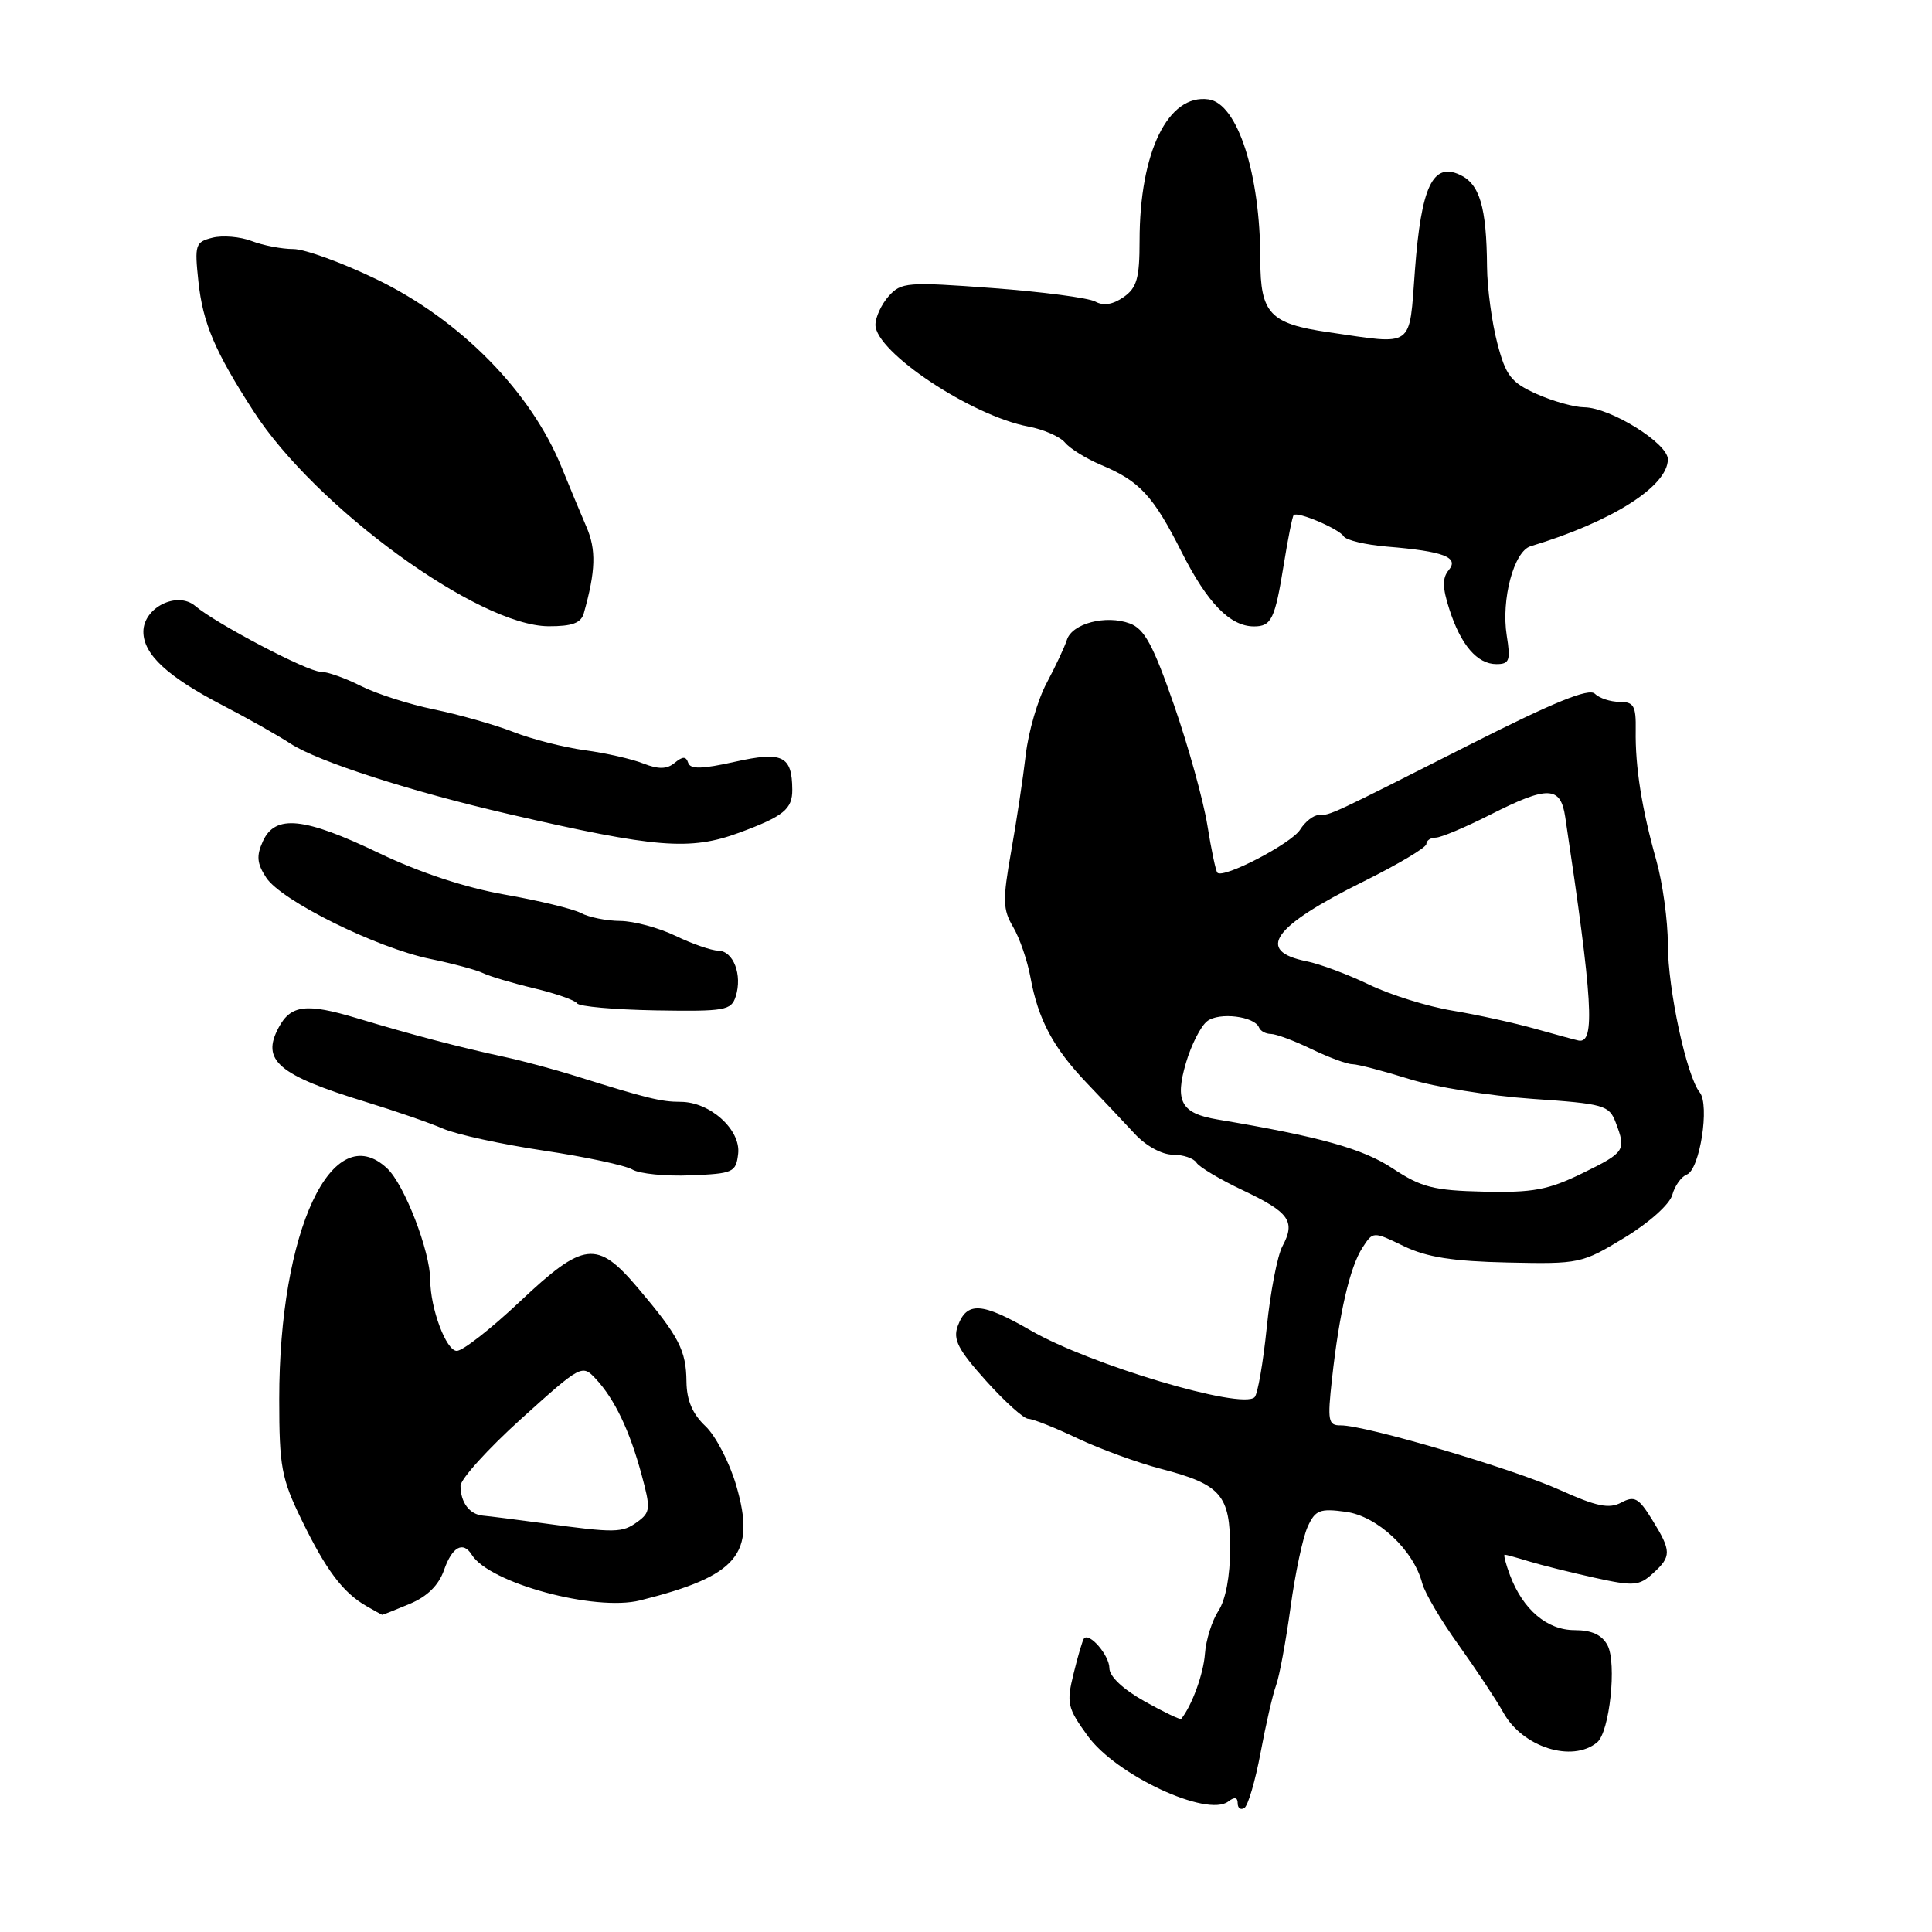 <?xml version="1.0" encoding="UTF-8" standalone="no"?>
<!DOCTYPE svg PUBLIC "-//W3C//DTD SVG 1.1//EN" "http://www.w3.org/Graphics/SVG/1.1/DTD/svg11.dtd" >
<svg xmlns="http://www.w3.org/2000/svg" xmlns:xlink="http://www.w3.org/1999/xlink" version="1.1" viewBox="0 0 256 256">
 <g >
 <path fill="currentColor"
d=" M 164.00 238.94 C 164.00 239.59 164.40 239.87 164.88 239.57 C 165.37 239.27 166.33 235.98 167.03 232.26 C 167.72 228.54 168.64 224.53 169.08 223.34 C 169.52 222.16 170.38 217.51 171.00 213.01 C 171.61 208.51 172.63 203.70 173.27 202.31 C 174.28 200.09 174.87 199.85 178.32 200.32 C 182.50 200.88 187.30 205.37 188.46 209.81 C 188.80 211.09 190.97 214.77 193.29 217.99 C 195.60 221.22 198.27 225.25 199.21 226.94 C 201.75 231.51 208.31 233.60 211.62 230.88 C 213.28 229.53 214.26 220.36 213.00 218.00 C 212.26 216.62 210.91 216.00 208.64 216.00 C 205.00 216.00 201.81 213.29 200.09 208.75 C 199.52 207.24 199.20 206.00 199.38 206.00 C 199.55 206.00 201.01 206.40 202.60 206.89 C 204.20 207.38 208.09 208.35 211.25 209.05 C 216.45 210.20 217.18 210.15 219.00 208.50 C 221.50 206.24 221.50 205.54 218.92 201.37 C 217.13 198.47 216.57 198.16 214.82 199.10 C 213.20 199.96 211.55 199.62 206.65 197.41 C 200.32 194.56 180.93 188.85 177.66 188.87 C 175.99 188.89 175.88 188.30 176.50 182.69 C 177.46 173.97 178.88 167.86 180.53 165.33 C 181.94 163.15 181.94 163.15 186.01 165.12 C 189.06 166.59 192.50 167.13 199.79 167.29 C 209.29 167.50 209.63 167.42 215.25 164.00 C 218.53 162.01 221.26 159.56 221.59 158.32 C 221.92 157.12 222.78 155.91 223.52 155.63 C 225.24 154.97 226.57 146.41 225.22 144.74 C 223.48 142.59 221.00 131.08 221.00 125.14 C 221.00 122.00 220.31 116.98 219.46 113.97 C 217.54 107.14 216.66 101.59 216.74 96.75 C 216.79 93.53 216.49 93.00 214.60 93.00 C 213.39 93.00 211.91 92.51 211.32 91.92 C 210.54 91.14 205.88 93.04 194.87 98.61 C 176.12 108.10 176.33 108.00 174.75 108.00 C 174.05 108.00 172.94 108.87 172.27 109.94 C 171.12 111.77 162.12 116.46 161.31 115.64 C 161.10 115.44 160.50 112.59 159.98 109.33 C 159.45 106.06 157.47 98.91 155.57 93.44 C 152.80 85.46 151.64 83.32 149.70 82.61 C 146.54 81.44 142.06 82.61 141.37 84.78 C 141.07 85.73 139.86 88.30 138.69 90.50 C 137.51 92.70 136.27 96.97 135.92 100.00 C 135.57 103.03 134.70 108.80 133.98 112.84 C 132.84 119.28 132.87 120.51 134.25 122.84 C 135.11 124.30 136.14 127.30 136.54 129.50 C 137.56 135.09 139.56 138.85 144.00 143.50 C 146.11 145.70 148.97 148.74 150.37 150.25 C 151.83 151.83 153.97 153.00 155.40 153.00 C 156.76 153.00 158.18 153.48 158.54 154.06 C 158.90 154.64 161.66 156.29 164.69 157.72 C 170.85 160.64 171.70 161.83 169.93 165.13 C 169.26 166.38 168.32 171.24 167.85 175.91 C 167.37 180.59 166.65 184.74 166.24 185.14 C 164.53 186.82 144.46 180.84 136.60 176.31 C 130.08 172.55 128.12 172.43 126.91 175.70 C 126.25 177.49 126.95 178.84 130.64 182.95 C 133.14 185.73 135.66 188.00 136.25 188.00 C 136.83 188.00 139.77 189.16 142.77 190.59 C 145.78 192.01 150.76 193.83 153.84 194.63 C 161.79 196.70 163.00 198.09 163.00 205.19 C 163.00 208.82 162.41 211.98 161.45 213.44 C 160.60 214.74 159.79 217.31 159.66 219.15 C 159.46 221.82 157.94 225.99 156.52 227.76 C 156.40 227.91 154.21 226.86 151.65 225.43 C 148.81 223.84 147.00 222.13 147.00 221.04 C 147.00 219.35 144.34 216.25 143.63 217.11 C 143.45 217.32 142.83 219.41 142.26 221.75 C 141.29 225.68 141.43 226.30 144.13 230.02 C 147.89 235.22 159.95 240.84 162.75 238.71 C 163.58 238.07 164.00 238.15 164.00 238.94 Z  M 54.27 212.53 C 56.62 211.55 58.13 210.06 58.84 208.03 C 59.91 204.96 61.36 204.16 62.51 206.01 C 64.83 209.77 78.83 213.56 84.82 212.06 C 97.80 208.81 100.20 205.94 97.56 196.85 C 96.67 193.79 94.83 190.25 93.47 188.97 C 91.76 187.36 90.99 185.56 90.96 183.08 C 90.92 178.93 89.97 177.09 84.54 170.68 C 79.11 164.27 77.37 164.47 68.85 172.50 C 65.06 176.07 61.32 179.00 60.53 179.00 C 59.12 179.00 57.02 173.39 57.01 169.59 C 56.99 165.79 53.59 156.96 51.30 154.82 C 44.04 147.99 36.99 163.06 37.00 185.40 C 37.00 194.34 37.29 195.90 39.97 201.40 C 43.19 208.02 45.42 211.00 48.51 212.79 C 49.61 213.42 50.56 213.95 50.63 213.97 C 50.70 213.99 52.34 213.34 54.27 212.53 Z  M 97.81 152.87 C 98.17 149.69 94.08 146.00 90.19 146.00 C 87.61 146.00 85.69 145.53 76.31 142.59 C 73.46 141.70 69.19 140.55 66.81 140.04 C 60.86 138.76 54.62 137.12 47.28 134.91 C 40.60 132.90 38.53 133.14 36.92 136.16 C 34.58 140.52 36.85 142.45 48.50 146.02 C 52.35 147.20 56.96 148.79 58.73 149.56 C 60.51 150.33 66.50 151.63 72.04 152.46 C 77.58 153.29 82.88 154.42 83.81 154.98 C 84.74 155.53 88.20 155.88 91.50 155.74 C 97.17 155.51 97.52 155.35 97.81 152.87 Z  M 97.49 132.02 C 98.39 129.18 97.18 126.01 95.18 125.97 C 94.26 125.95 91.70 125.06 89.50 124.00 C 87.30 122.94 84.01 122.05 82.18 122.03 C 80.36 122.02 78.01 121.54 76.97 120.98 C 75.93 120.43 71.39 119.33 66.89 118.54 C 61.70 117.63 55.63 115.63 50.26 113.06 C 40.31 108.28 36.47 107.88 34.84 111.46 C 33.95 113.41 34.04 114.41 35.28 116.30 C 37.28 119.35 49.87 125.59 57.00 127.06 C 60.02 127.68 63.17 128.53 64.00 128.94 C 64.83 129.35 67.86 130.26 70.75 130.95 C 73.64 131.64 76.22 132.54 76.47 132.95 C 76.73 133.37 81.42 133.78 86.89 133.88 C 96.09 134.03 96.90 133.89 97.49 132.02 Z  M 97.97 110.33 C 103.84 108.16 105.00 107.21 104.98 104.63 C 104.95 100.14 103.69 99.53 97.37 100.94 C 93.02 101.91 91.48 101.95 91.19 101.08 C 90.90 100.20 90.47 100.20 89.40 101.08 C 88.38 101.93 87.27 101.96 85.25 101.17 C 83.74 100.57 80.25 99.78 77.50 99.41 C 74.75 99.04 70.47 97.95 68.00 96.98 C 65.53 96.02 60.80 94.68 57.50 94.00 C 54.20 93.32 49.83 91.92 47.79 90.88 C 45.75 89.85 43.35 89.00 42.45 89.00 C 40.74 89.00 28.65 82.65 25.88 80.30 C 23.49 78.27 19.00 80.50 19.00 83.71 C 19.00 86.71 22.19 89.67 29.58 93.50 C 32.76 95.15 36.79 97.42 38.53 98.56 C 42.19 100.93 54.52 104.90 67.50 107.89 C 86.96 112.38 91.43 112.74 97.97 110.33 Z  M 199.65 84.21 C 198.89 79.44 200.60 73.05 202.81 72.38 C 213.55 69.15 221.00 64.43 221.00 60.86 C 221.00 58.74 213.39 54.01 209.91 53.97 C 208.59 53.96 205.75 53.16 203.60 52.20 C 200.22 50.68 199.53 49.79 198.40 45.47 C 197.68 42.74 197.07 38.19 197.04 35.38 C 196.98 27.41 196.07 24.35 193.40 23.14 C 189.84 21.51 188.32 24.75 187.49 35.75 C 186.69 46.29 187.53 45.69 176.02 44.02 C 168.28 42.90 167.00 41.55 167.00 34.45 C 167.00 23.06 163.99 13.71 160.14 13.17 C 154.78 12.41 151.00 20.15 151.00 31.89 C 151.00 36.87 150.64 38.14 148.88 39.37 C 147.46 40.36 146.21 40.56 145.13 39.96 C 144.23 39.47 138.10 38.66 131.50 38.17 C 120.21 37.33 119.40 37.40 117.75 39.25 C 116.79 40.33 116.00 42.04 116.00 43.04 C 116.00 46.64 128.74 55.11 136.26 56.52 C 138.28 56.90 140.47 57.86 141.13 58.66 C 141.80 59.46 143.94 60.78 145.88 61.60 C 151.01 63.74 152.81 65.69 156.59 73.18 C 159.98 79.90 163.00 83.00 166.16 83.00 C 168.48 83.00 168.94 82.04 170.11 74.78 C 170.66 71.36 171.25 68.41 171.42 68.25 C 171.93 67.73 177.42 70.07 178.04 71.06 C 178.36 71.58 180.95 72.19 183.80 72.43 C 191.31 73.05 193.38 73.84 191.96 75.55 C 191.10 76.58 191.12 77.86 192.04 80.71 C 193.56 85.46 195.74 88.00 198.28 88.00 C 200.01 88.00 200.18 87.52 199.65 84.21 Z  M 77.36 81.25 C 78.94 75.64 79.02 72.83 77.70 69.80 C 76.92 67.98 75.45 64.47 74.45 62.00 C 70.38 51.91 61.01 42.38 49.86 36.99 C 45.32 34.80 40.37 33.00 38.87 33.00 C 37.36 33.00 34.88 32.53 33.35 31.94 C 31.83 31.36 29.49 31.16 28.15 31.50 C 25.88 32.07 25.77 32.43 26.29 37.30 C 26.89 42.84 28.44 46.51 33.60 54.50 C 41.79 67.20 63.38 82.93 72.68 82.98 C 75.82 82.99 76.99 82.56 77.36 81.25 Z  M 184.55 154.83 C 180.58 152.20 174.92 150.62 161.29 148.33 C 156.51 147.53 155.64 145.95 157.15 140.82 C 157.85 138.45 159.11 135.96 159.96 135.31 C 161.55 134.08 166.24 134.66 166.83 136.15 C 167.02 136.62 167.72 137.00 168.40 137.00 C 169.07 137.00 171.49 137.90 173.76 139.00 C 176.04 140.10 178.49 141.01 179.20 141.01 C 179.92 141.02 183.28 141.90 186.68 142.96 C 190.07 144.03 197.42 145.21 203.01 145.60 C 212.53 146.25 213.22 146.45 214.08 148.71 C 215.50 152.45 215.35 152.68 209.66 155.47 C 205.15 157.67 203.11 158.05 196.62 157.90 C 189.97 157.75 188.33 157.33 184.55 154.83 Z  M 203.50 136.34 C 200.75 135.56 195.80 134.47 192.50 133.92 C 189.20 133.38 184.21 131.82 181.42 130.47 C 178.62 129.12 174.90 127.73 173.15 127.38 C 166.31 126.01 168.62 122.77 180.70 116.79 C 185.27 114.52 189.00 112.30 189.00 111.84 C 189.00 111.38 189.56 110.99 190.25 110.99 C 190.94 110.98 194.15 109.63 197.39 107.99 C 205.10 104.08 206.78 104.12 207.40 108.25 C 211.06 132.61 211.40 138.28 209.18 137.88 C 208.81 137.81 206.25 137.11 203.50 136.34 Z  M 72.00 201.84 C 68.42 201.36 64.83 200.90 64.00 200.83 C 62.22 200.67 61.04 199.11 61.02 196.89 C 61.01 196.01 64.62 192.01 69.05 188.01 C 77.01 180.83 77.13 180.76 78.95 182.71 C 81.44 185.39 83.43 189.54 85.01 195.39 C 86.23 199.88 86.19 200.39 84.48 201.64 C 82.44 203.13 81.57 203.14 72.00 201.84 Z "/>
</g>
</svg>